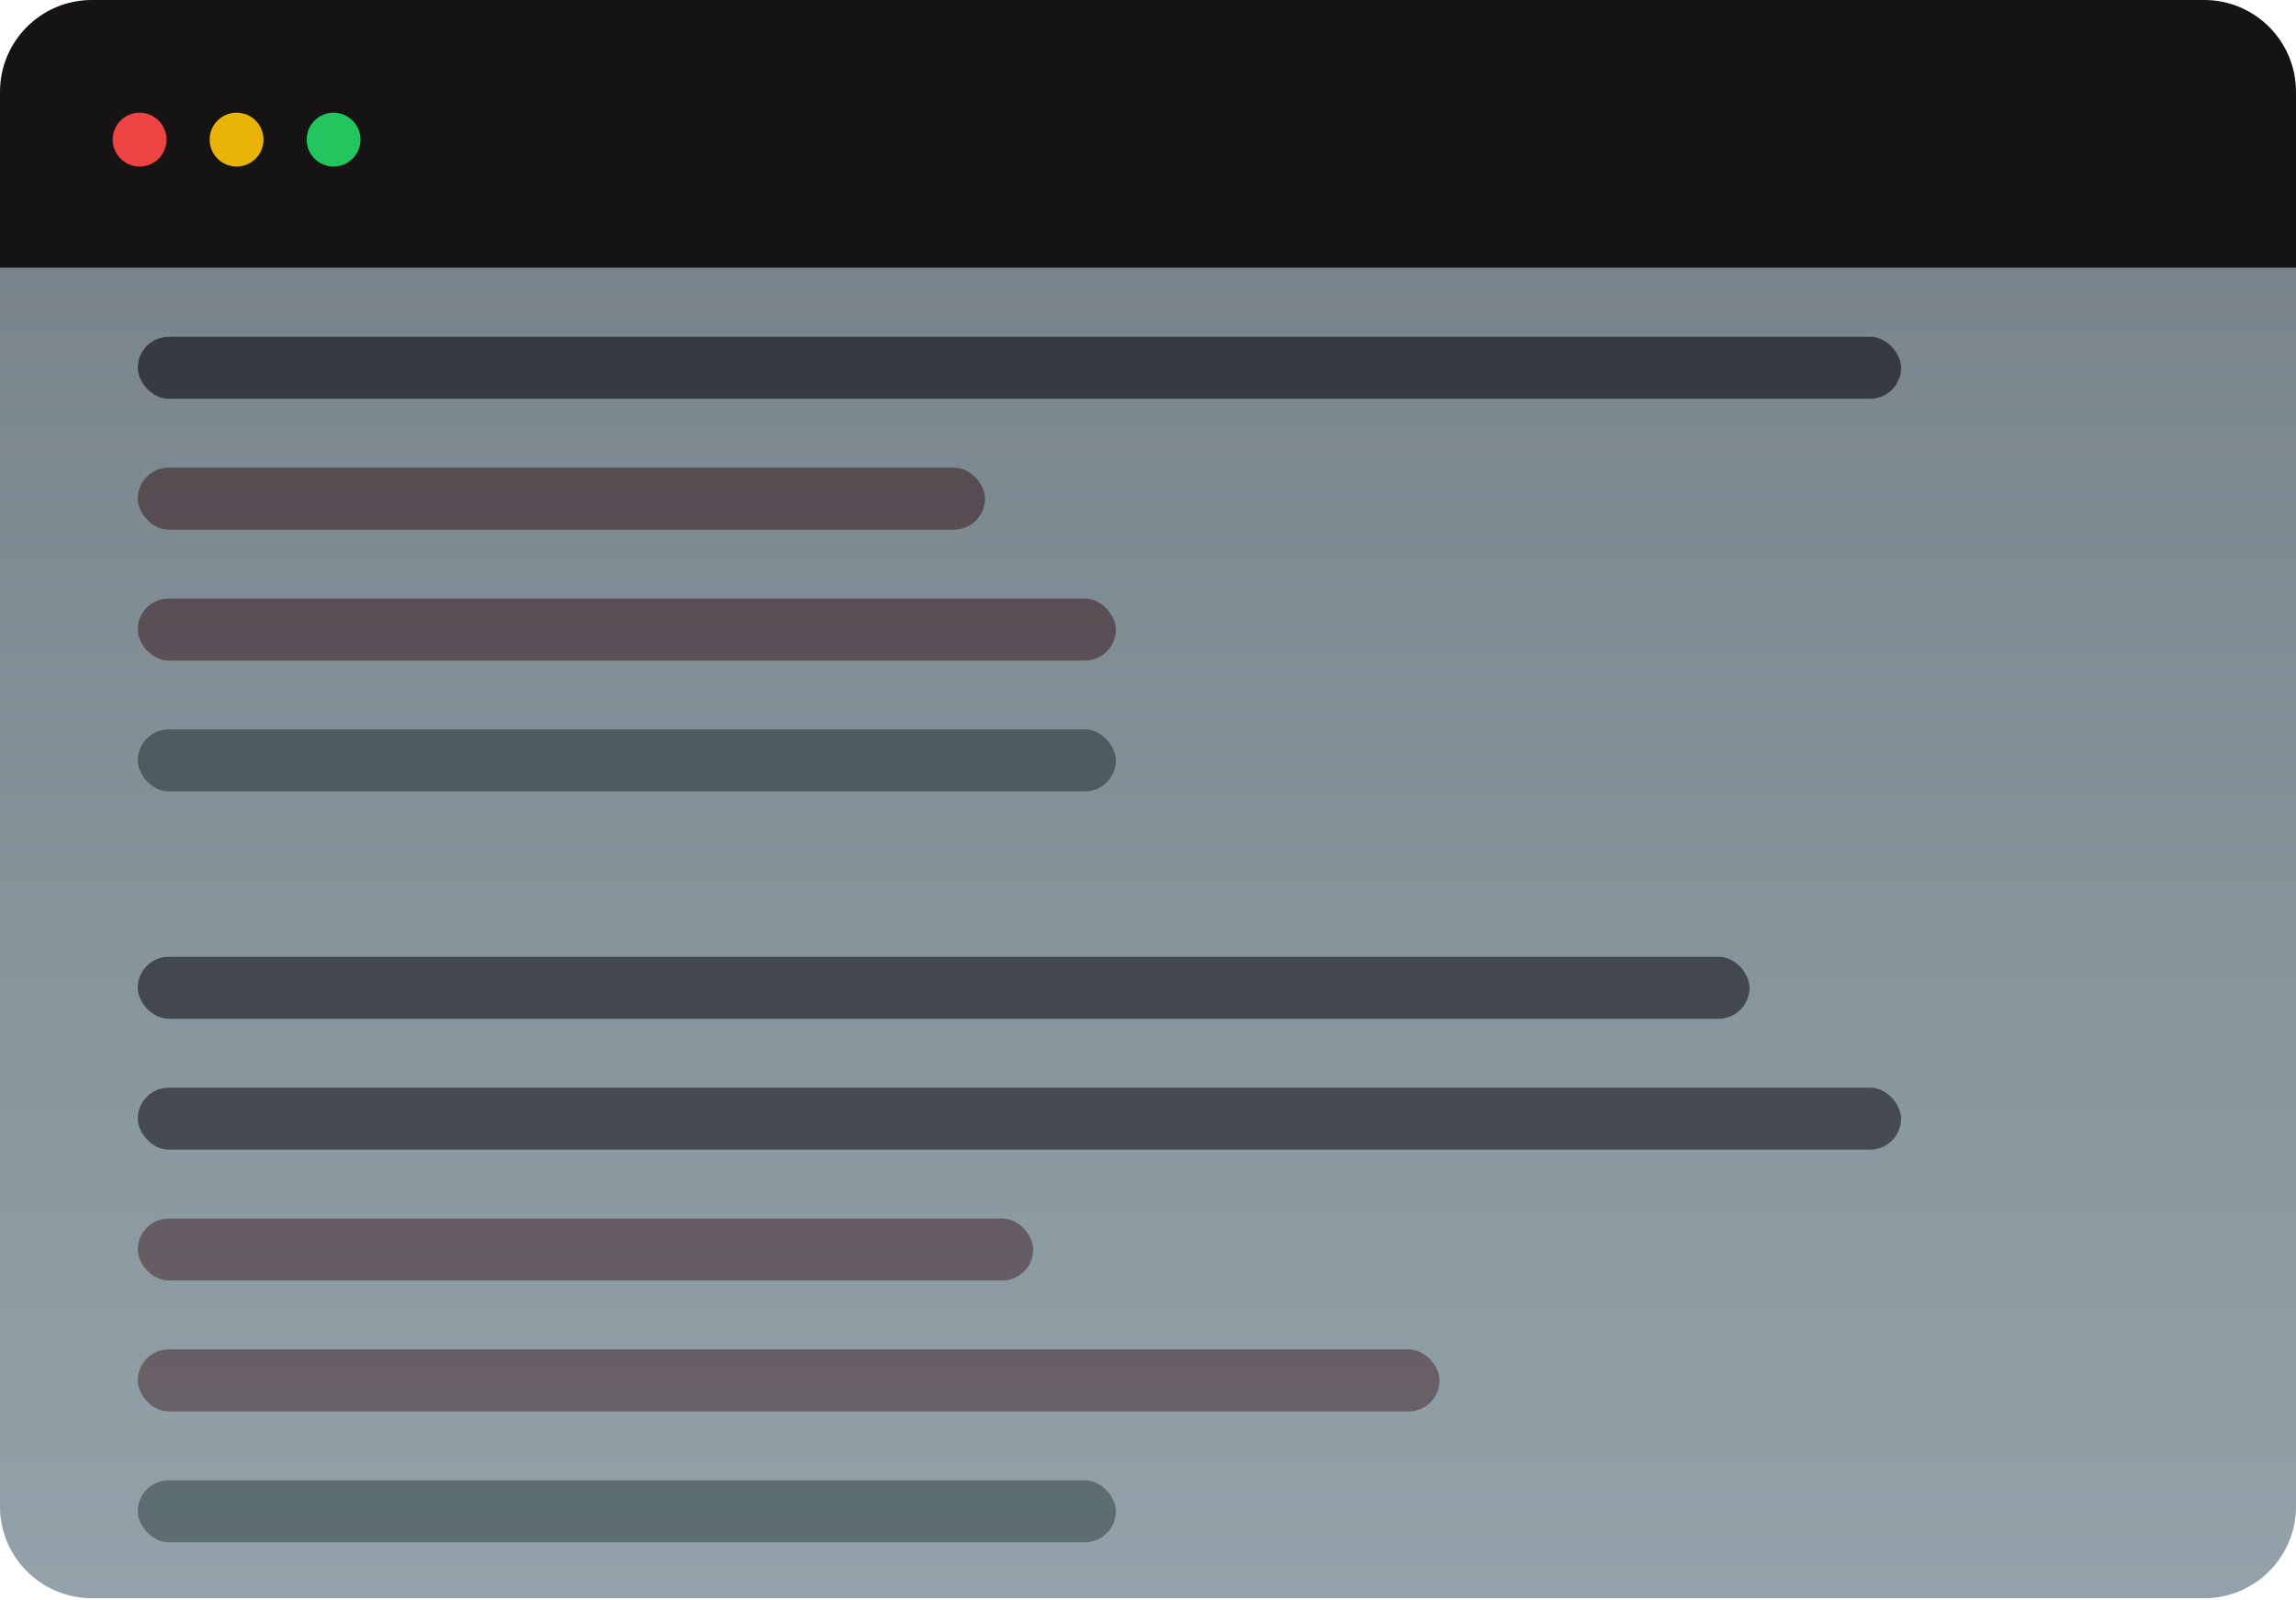 <svg width="300" height="209" viewBox="0 0 300 209" fill="none" xmlns="http://www.w3.org/2000/svg">
<g clip-path="url(#clip0_229_55)">
<rect width="300" height="174" transform="translate(0 35)" fill="#8D9AA0"/>
<rect x="18" y="44" width="230.4" height="8.1" rx="4.05" fill="#2B2B32"/>
<rect x="18" y="142.1" width="230.4" height="8.1" rx="4.05" fill="#2B2B32"/>
<rect x="18" y="125" width="210.6" height="8.1" rx="4.05" fill="#2B2B32"/>
<rect x="18" y="61.1" width="110.7" height="8.1" rx="4.05" fill="#544048"/>
<rect x="18" y="78.2" width="127.8" height="8.1" rx="4.05" fill="#544048"/>
<rect x="18" y="159.2" width="117" height="8.1" rx="4.05" fill="#544048"/>
<rect x="18" y="176.3" width="170.1" height="8.1" rx="4.05" fill="#544048"/>
<rect x="18" y="95.3" width="127.8" height="8.1" rx="4.05" fill="#404F54"/>
<rect x="18" y="193.4" width="127.8" height="8.1" rx="4.05" fill="#404F54"/>
<rect width="300" height="174" transform="translate(0 35)" fill="url(#paint0_linear_229_55)" fill-opacity="0.3"/>
<rect width="300" height="35" fill="#151313"/>
<circle cx="18.24" cy="18.24" r="3.52" fill="#EF4444"/>
<circle cx="30.912" cy="18.24" r="3.52" fill="#EAB308"/>
<circle cx="43.584" cy="18.24" r="3.52" fill="#22C55E"/>
</g>
<defs>
<linearGradient id="paint0_linear_229_55" x1="150" y1="0" x2="150" y2="174" gradientUnits="userSpaceOnUse">
<stop stop-color="#4D575B"/>
<stop offset="1" stop-color="#A4B8C1"/>
</linearGradient>
<clipPath id="clip0_229_55">
<path d="M0 12C0 5.373 5.373 0 12 0H288C294.627 0 300 5.373 300 12V196.8C300 203.427 294.627 208.8 288 208.8H12C5.373 208.8 0 203.427 0 196.8V12Z" fill="white"/>
</clipPath>
</defs>
</svg>
